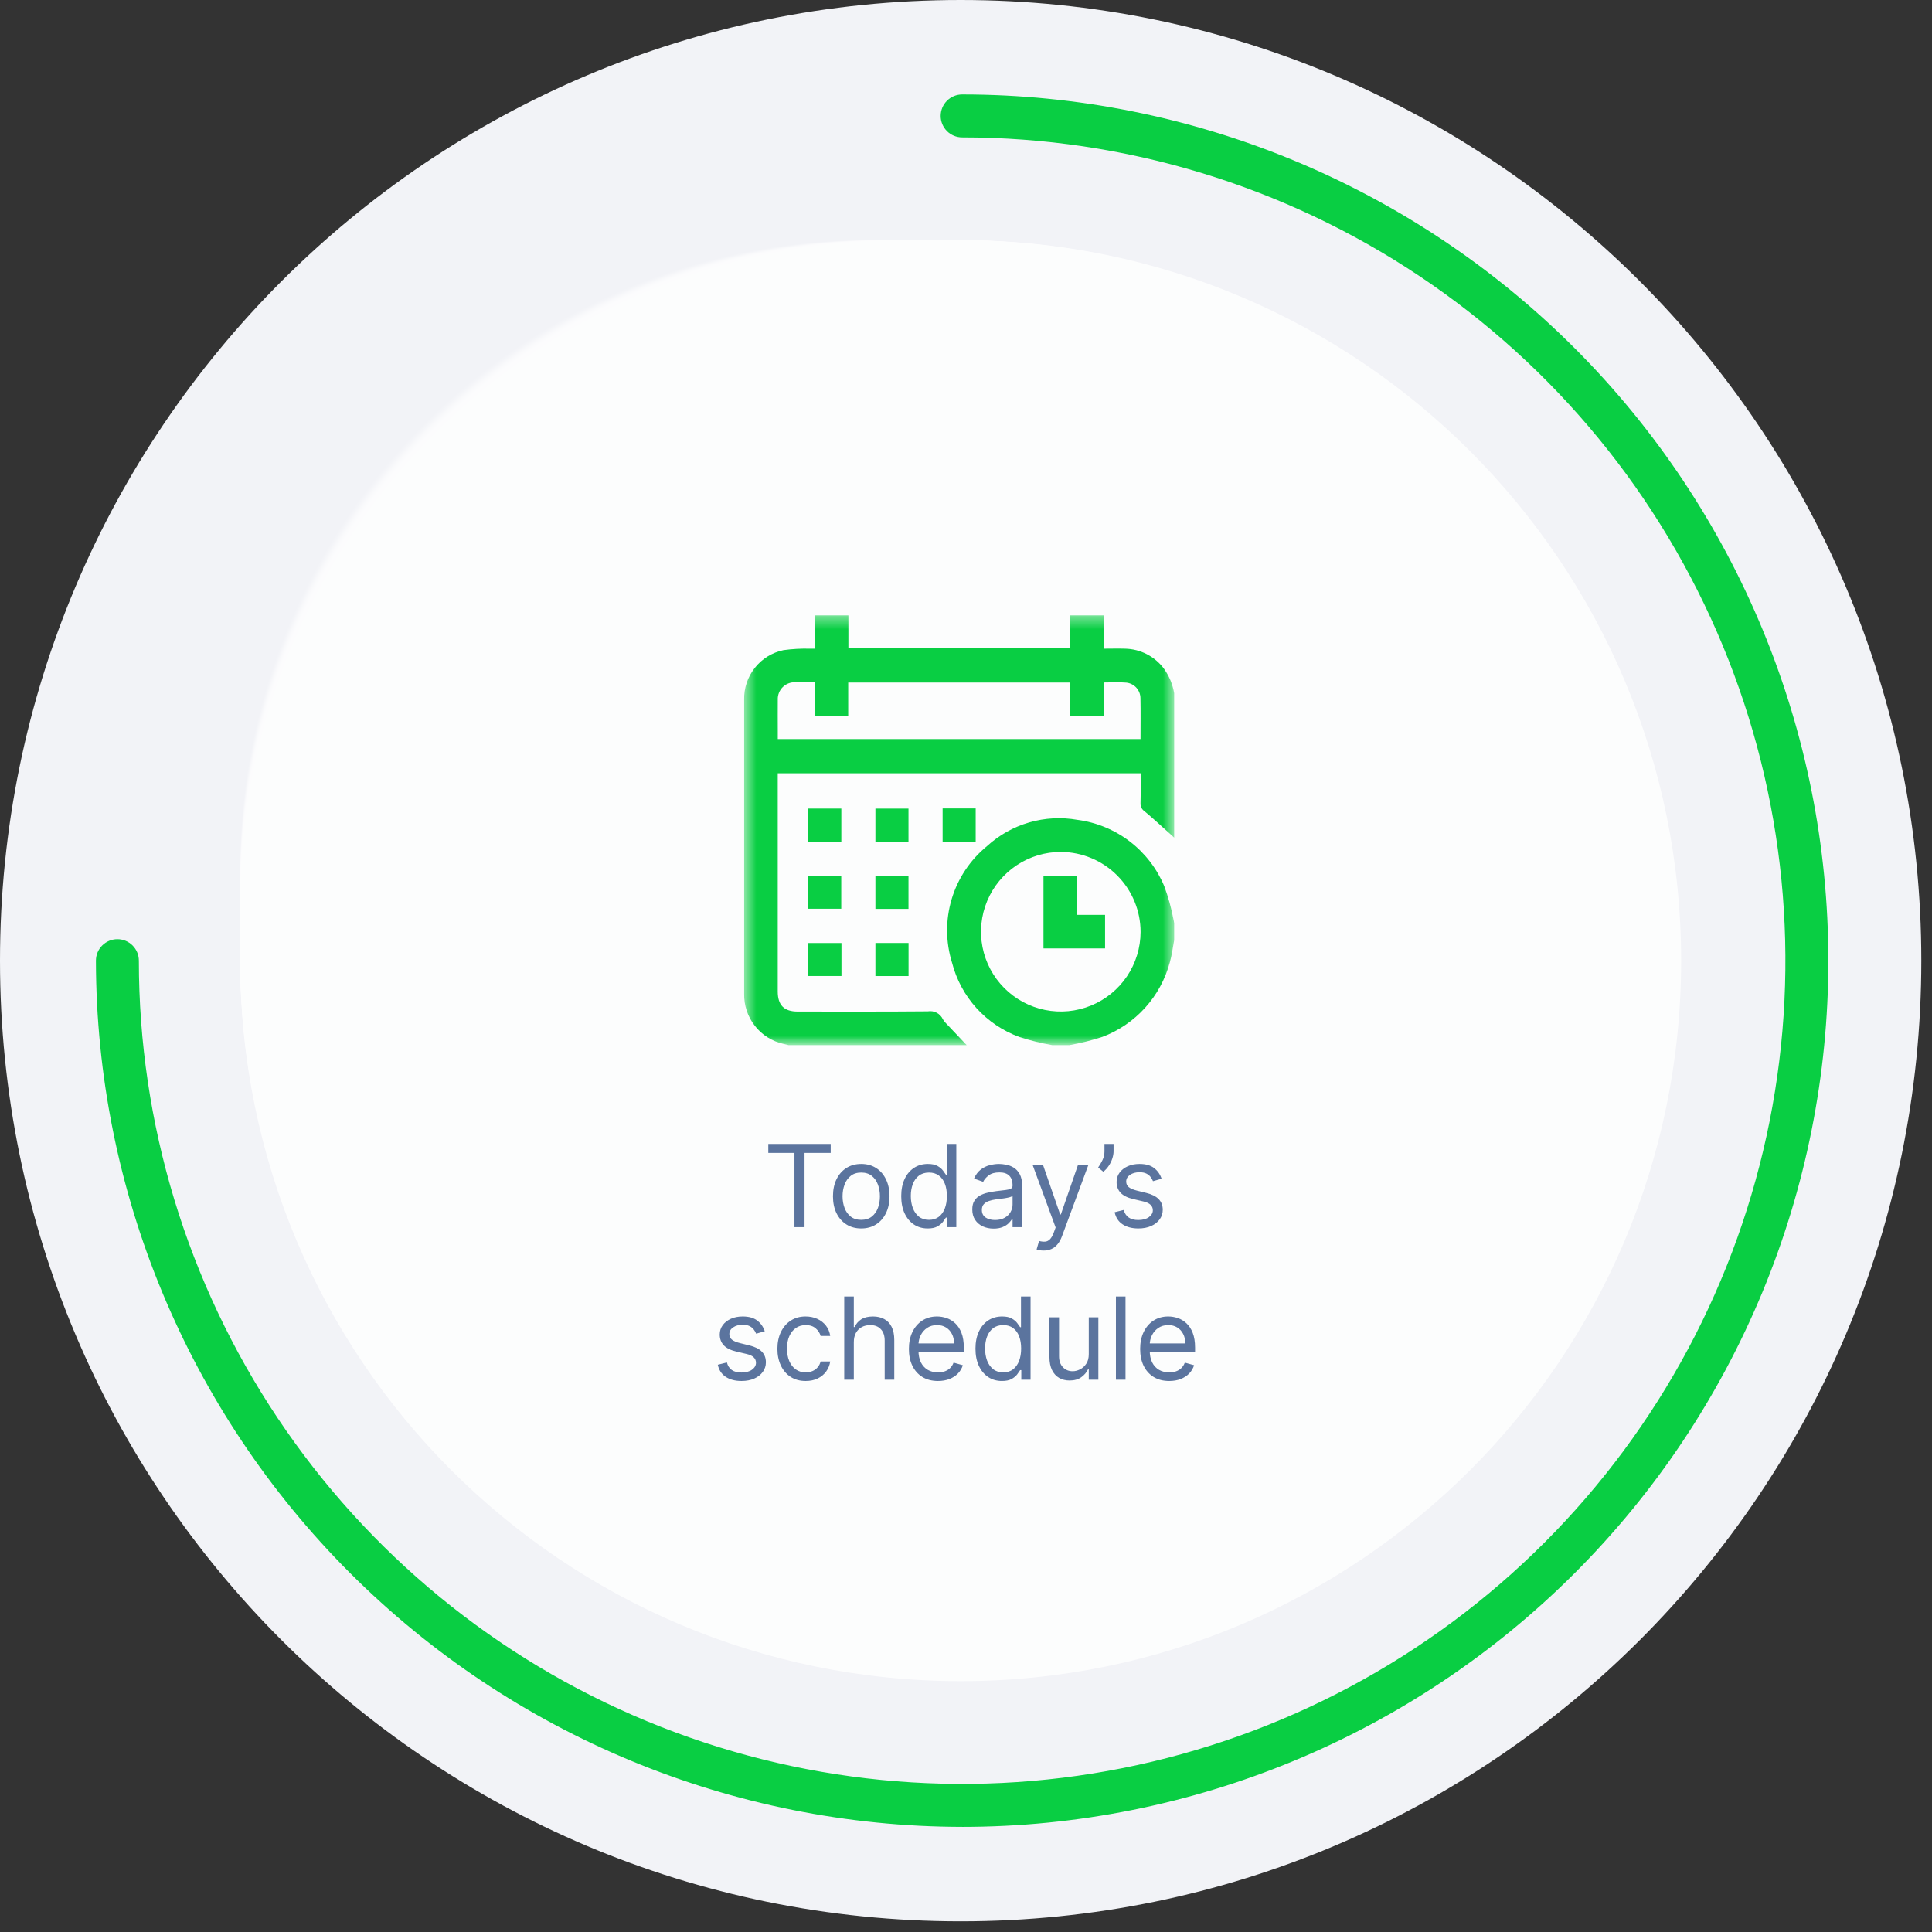 <svg width="152" height="152" viewBox="0 0 152 152" fill="none" xmlns="http://www.w3.org/2000/svg">
<rect x="0" y="0" width="152" height="152" fill="#333333" stroke="none"/>
<path d="M151.159 75.579C151.159 33.838 117.321 0 75.579 0C33.838 0 0 33.838 0 75.579C0 117.321 33.838 151.159 75.579 151.159C117.321 151.159 151.159 117.321 151.159 75.579Z" fill="#F2F3F7"/>
<g opacity="0.8">
<path d="M132.264 75.579C132.264 44.273 106.886 18.895 75.579 18.895C44.273 18.895 18.895 44.273 18.895 75.579C18.895 106.886 44.273 132.264 75.579 132.264C106.886 132.264 132.264 106.886 132.264 75.579Z" fill="white"/>
<g opacity="0.98">
<path d="M131.968 75.431C131.968 44.207 106.656 18.895 75.431 18.895C44.207 18.895 18.895 44.207 18.895 75.431C18.895 106.656 44.207 131.968 75.431 131.968C106.656 131.968 131.968 106.656 131.968 75.431Z" fill="white"/>
</g>
<g opacity="0.961">
<path d="M75.284 18.895H75.283C44.141 18.895 18.895 44.141 18.895 75.283V75.284C18.895 106.426 44.141 131.672 75.283 131.672H75.284C106.426 131.672 131.672 106.426 131.672 75.284V75.283C131.672 44.141 106.426 18.895 75.284 18.895Z" fill="white"/>
</g>
<g opacity="0.941">
<path d="M131.375 75.135C131.375 44.075 106.196 18.895 75.135 18.895C44.075 18.895 18.895 44.075 18.895 75.135C18.895 106.196 44.075 131.375 75.135 131.375C106.196 131.375 131.375 106.196 131.375 75.135Z" fill="white"/>
</g>
<g opacity="0.922">
<path d="M131.079 74.987C131.079 44.008 105.966 18.895 74.987 18.895C44.008 18.895 18.895 44.008 18.895 74.987C18.895 105.966 44.008 131.079 74.987 131.079C105.966 131.079 131.079 105.966 131.079 74.987Z" fill="white"/>
</g>
<g opacity="0.902">
<path d="M130.782 74.838C130.782 43.942 105.735 18.895 74.838 18.895C43.942 18.895 18.895 43.942 18.895 74.838C18.895 105.735 43.942 130.782 74.838 130.782C105.735 130.782 130.782 105.735 130.782 74.838Z" fill="white"/>
</g>
<g opacity="0.882">
<path d="M130.486 74.691C130.486 43.876 105.506 18.895 74.691 18.895C43.876 18.895 18.895 43.876 18.895 74.691C18.895 105.506 43.876 130.486 74.691 130.486C105.506 130.486 130.486 105.506 130.486 74.691Z" fill="white"/>
</g>
<g opacity="0.863">
<path d="M74.543 18.895H74.542C43.809 18.895 18.895 43.809 18.895 74.542V74.543C18.895 105.276 43.809 130.19 74.542 130.19H74.543C105.276 130.19 130.19 105.276 130.19 74.543V74.542C130.19 43.809 105.276 18.895 74.543 18.895Z" fill="white"/>
</g>
<g opacity="0.843">
<path d="M129.893 74.394C129.893 43.743 105.045 18.895 74.394 18.895C43.743 18.895 18.895 43.743 18.895 74.394C18.895 105.045 43.743 129.893 74.394 129.893C105.045 129.893 129.893 105.045 129.893 74.394Z" fill="white"/>
</g>
<g opacity="0.824">
<path d="M129.597 74.246C129.597 43.676 104.816 18.895 74.246 18.895C43.676 18.895 18.895 43.676 18.895 74.246C18.895 104.816 43.676 129.597 74.246 129.597C104.816 129.597 129.597 104.816 129.597 74.246Z" fill="white"/>
</g>
<g opacity="0.804">
<path d="M129.301 74.098C129.301 43.61 104.586 18.895 74.098 18.895C43.61 18.895 18.895 43.61 18.895 74.098C18.895 104.586 43.61 129.301 74.098 129.301C104.586 129.301 129.301 104.586 129.301 74.098Z" fill="white"/>
</g>
<g opacity="0.784">
<path d="M129.004 73.95C129.004 43.544 104.355 18.895 73.95 18.895C43.544 18.895 18.895 43.544 18.895 73.95C18.895 104.355 43.544 129.004 73.95 129.004C104.355 129.004 129.004 104.355 129.004 73.95Z" fill="white"/>
</g>
<g opacity="0.765">
<path d="M73.801 18.895C88.363 18.895 102.329 24.68 112.625 34.977C122.922 45.273 128.707 59.239 128.707 73.801C128.707 88.363 122.922 102.329 112.625 112.625C102.329 122.922 88.363 128.707 73.801 128.707C59.239 128.707 45.273 122.922 34.977 112.625C24.68 102.329 18.895 88.363 18.895 73.801C18.895 59.239 24.68 45.273 34.977 34.977C45.273 24.68 59.239 18.895 73.801 18.895Z" fill="white"/>
</g>
<g opacity="0.745">
<path d="M128.411 73.653C128.411 43.411 103.895 18.895 73.653 18.895C43.411 18.895 18.895 43.411 18.895 73.653C18.895 103.895 43.411 128.411 73.653 128.411C103.895 128.411 128.411 103.895 128.411 73.653Z" fill="white"/>
</g>
<g opacity="0.725">
<path d="M128.115 73.505C128.115 43.345 103.665 18.895 73.505 18.895C43.345 18.895 18.895 43.345 18.895 73.505C18.895 103.665 43.345 128.115 73.505 128.115C103.665 128.115 128.115 103.665 128.115 73.505Z" fill="white"/>
</g>
<g opacity="0.706">
<path d="M127.819 73.357C127.819 43.279 103.436 18.895 73.357 18.895C43.279 18.895 18.895 43.279 18.895 73.357C18.895 103.436 43.279 127.819 73.357 127.819C103.436 127.819 127.819 103.436 127.819 73.357Z" fill="white"/>
</g>
<g opacity="0.686">
<path d="M127.522 73.209C127.522 43.212 103.205 18.895 73.209 18.895C43.212 18.895 18.895 43.212 18.895 73.209C18.895 103.205 43.212 127.522 73.209 127.522C103.205 127.522 127.522 103.205 127.522 73.209Z" fill="white"/>
</g>
<g opacity="0.667">
<path d="M73.061 18.895H73.06C43.145 18.895 18.895 43.145 18.895 73.06V73.061C18.895 102.976 43.145 127.226 73.06 127.226H73.061C102.976 127.226 127.226 102.976 127.226 73.061V73.06C127.226 43.145 102.976 18.895 73.061 18.895Z" fill="white"/>
</g>
<g opacity="0.647">
<path d="M126.929 72.912C126.929 43.079 102.745 18.895 72.912 18.895C43.079 18.895 18.895 43.079 18.895 72.912C18.895 102.745 43.079 126.929 72.912 126.929C102.745 126.929 126.929 102.745 126.929 72.912Z" fill="white"/>
</g>
<g opacity="0.627">
<path d="M126.633 72.764C126.633 43.013 102.515 18.895 72.764 18.895C43.013 18.895 18.895 43.013 18.895 72.764C18.895 102.515 43.013 126.633 72.764 126.633C102.515 126.633 126.633 102.515 126.633 72.764Z" fill="white"/>
</g>
<g opacity="0.608">
<path d="M126.337 72.616C126.337 42.947 102.285 18.895 72.616 18.895C42.947 18.895 18.895 42.947 18.895 72.616C18.895 102.285 42.947 126.337 72.616 126.337C102.285 126.337 126.337 102.285 126.337 72.616Z" fill="white"/>
</g>
<g opacity="0.588">
<path d="M126.04 72.468C126.04 42.88 102.055 18.895 72.468 18.895C42.88 18.895 18.895 42.88 18.895 72.468C18.895 102.055 42.88 126.04 72.468 126.04C102.055 126.04 126.04 102.055 126.04 72.468Z" fill="white"/>
</g>
<g opacity="0.569">
<path d="M72.32 18.895H72.319C42.814 18.895 18.895 42.814 18.895 72.319V72.32C18.895 101.825 42.814 125.744 72.319 125.744H72.32C101.825 125.744 125.744 101.825 125.744 72.32V72.319C125.744 42.814 101.825 18.895 72.32 18.895Z" fill="white"/>
</g>
<g opacity="0.549">
<path d="M125.447 72.171C125.447 42.748 101.595 18.895 72.171 18.895C42.748 18.895 18.895 42.748 18.895 72.171C18.895 101.595 42.748 125.447 72.171 125.447C101.595 125.447 125.447 101.595 125.447 72.171Z" fill="white"/>
</g>
<g opacity="0.529">
<path d="M125.151 72.023C125.151 42.681 101.365 18.895 72.023 18.895C42.681 18.895 18.895 42.681 18.895 72.023C18.895 101.365 42.681 125.151 72.023 125.151C101.365 125.151 125.151 101.365 125.151 72.023Z" fill="white"/>
</g>
<g opacity="0.51">
<path d="M124.855 71.875C124.855 42.615 101.135 18.895 71.875 18.895C42.615 18.895 18.895 42.615 18.895 71.875C18.895 101.135 42.615 124.855 71.875 124.855C101.135 124.855 124.855 101.135 124.855 71.875Z" fill="white"/>
</g>
<g opacity="0.49">
<path d="M124.558 71.727C124.558 42.548 100.905 18.895 71.727 18.895C42.548 18.895 18.895 42.548 18.895 71.727C18.895 100.905 42.548 124.558 71.727 124.558C100.905 124.558 124.558 100.905 124.558 71.727Z" fill="white"/>
</g>
<g opacity="0.471">
<path d="M71.579 18.895H71.578C42.482 18.895 18.895 42.482 18.895 71.578V71.579C18.895 100.675 42.482 124.262 71.578 124.262H71.579C100.675 124.262 124.262 100.675 124.262 71.579V71.578C124.262 42.482 100.675 18.895 71.579 18.895Z" fill="white"/>
</g>
<g opacity="0.451">
<path d="M123.965 71.43C123.965 42.416 100.444 18.895 71.43 18.895C42.416 18.895 18.895 42.416 18.895 71.43C18.895 100.444 42.416 123.965 71.43 123.965C100.444 123.965 123.965 100.444 123.965 71.43Z" fill="white"/>
</g>
<g opacity="0.431">
<path d="M123.669 71.282C123.669 42.349 100.215 18.895 71.282 18.895C42.349 18.895 18.895 42.349 18.895 71.282C18.895 100.215 42.349 123.669 71.282 123.669C100.215 123.669 123.669 100.215 123.669 71.282Z" fill="white"/>
</g>
<g opacity="0.412">
<path d="M123.373 71.134C123.373 42.283 99.985 18.895 71.134 18.895C42.283 18.895 18.895 42.283 18.895 71.134C18.895 99.985 42.283 123.373 71.134 123.373C99.985 123.373 123.373 99.985 123.373 71.134Z" fill="white"/>
</g>
<g opacity="0.392">
<path d="M123.076 70.986C123.076 42.217 99.754 18.895 70.986 18.895C42.217 18.895 18.895 42.217 18.895 70.986C18.895 99.754 42.217 123.076 70.986 123.076C99.754 123.076 123.076 99.754 123.076 70.986Z" fill="white"/>
</g>
<g opacity="0.373">
<path d="M70.838 18.895H70.837C42.15 18.895 18.895 42.15 18.895 70.837V70.838C18.895 99.525 42.15 122.78 70.837 122.78H70.838C99.525 122.78 122.78 99.525 122.78 70.838V70.837C122.78 42.15 99.525 18.895 70.838 18.895Z" fill="white"/>
</g>
<g opacity="0.353">
<path d="M70.69 18.895H70.689C42.084 18.895 18.895 42.084 18.895 70.689V70.69C18.895 99.295 42.084 122.484 70.689 122.484H70.69C99.295 122.484 122.484 99.295 122.484 70.69V70.689C122.484 42.084 99.295 18.895 70.69 18.895Z" fill="white"/>
</g>
<g opacity="0.333">
<path d="M122.187 70.541C122.187 42.018 99.064 18.895 70.541 18.895C42.018 18.895 18.895 42.018 18.895 70.541C18.895 99.064 42.018 122.187 70.541 122.187C99.064 122.187 122.187 99.064 122.187 70.541Z" fill="white"/>
</g>
<g opacity="0.314">
<path d="M121.891 70.393C121.891 41.952 98.835 18.895 70.393 18.895C41.952 18.895 18.895 41.952 18.895 70.393C18.895 98.835 41.952 121.891 70.393 121.891C98.835 121.891 121.891 98.835 121.891 70.393Z" fill="white"/>
</g>
<g opacity="0.294">
<path d="M121.594 70.245C121.594 41.885 98.604 18.895 70.245 18.895C41.885 18.895 18.895 41.885 18.895 70.245C18.895 98.604 41.885 121.594 70.245 121.594C98.604 121.594 121.594 98.604 121.594 70.245Z" fill="white"/>
</g>
<g opacity="0.275">
<path d="M121.298 70.097C121.298 41.819 98.374 18.895 70.097 18.895C41.819 18.895 18.895 41.819 18.895 70.097C18.895 98.374 41.819 121.298 70.097 121.298C98.374 121.298 121.298 98.374 121.298 70.097Z" fill="white"/>
</g>
<g opacity="0.255">
<path d="M69.949 18.895H69.948C41.752 18.895 18.895 41.752 18.895 69.948V69.949C18.895 98.145 41.752 121.002 69.948 121.002H69.949C98.145 121.002 121.002 98.145 121.002 69.949V69.948C121.002 41.752 98.145 18.895 69.949 18.895Z" fill="white"/>
</g>
<g opacity="0.235">
<path d="M120.705 69.8C120.705 41.686 97.914 18.895 69.8 18.895C41.686 18.895 18.895 41.686 18.895 69.8C18.895 97.914 41.686 120.705 69.8 120.705C97.914 120.705 120.705 97.914 120.705 69.8Z" fill="white"/>
</g>
<g opacity="0.216">
<path d="M120.409 69.652C120.409 41.62 97.684 18.895 69.652 18.895C41.62 18.895 18.895 41.62 18.895 69.652C18.895 97.684 41.62 120.409 69.652 120.409C97.684 120.409 120.409 97.684 120.409 69.652Z" fill="white"/>
</g>
<g opacity="0.196">
<path d="M120.112 69.504C120.112 41.553 97.454 18.895 69.504 18.895C41.553 18.895 18.895 41.553 18.895 69.504C18.895 97.454 41.553 120.112 69.504 120.112C97.454 120.112 120.112 97.454 120.112 69.504Z" fill="white"/>
</g>
<g opacity="0.176">
<path d="M119.816 69.356C119.816 41.487 97.224 18.895 69.356 18.895C41.487 18.895 18.895 41.487 18.895 69.356C18.895 97.224 41.487 119.816 69.356 119.816C97.224 119.816 119.816 97.224 119.816 69.356Z" fill="white"/>
</g>
<g opacity="0.157">
<path d="M69.208 18.895H69.207C41.42 18.895 18.895 41.42 18.895 69.207V69.208C18.895 96.995 41.42 119.52 69.207 119.52H69.208C96.995 119.52 119.52 96.995 119.52 69.208V69.207C119.52 41.42 96.995 18.895 69.208 18.895Z" fill="white"/>
</g>
<g opacity="0.137">
<path d="M119.223 69.059C119.223 41.354 96.764 18.895 69.059 18.895C41.354 18.895 18.895 41.354 18.895 69.059C18.895 96.764 41.354 119.223 69.059 119.223C96.764 119.223 119.223 96.764 119.223 69.059Z" fill="white"/>
</g>
<g opacity="0.118">
<path d="M118.927 68.911C118.927 41.288 96.534 18.895 68.911 18.895C41.288 18.895 18.895 41.288 18.895 68.911C18.895 96.534 41.288 118.927 68.911 118.927C96.534 118.927 118.927 96.534 118.927 68.911Z" fill="white"/>
</g>
<g opacity="0.098">
<path d="M118.63 68.763C118.63 41.221 96.304 18.895 68.763 18.895C41.221 18.895 18.895 41.221 18.895 68.763C18.895 96.304 41.221 118.63 68.763 118.63C96.304 118.63 118.63 96.304 118.63 68.763Z" fill="white"/>
</g>
<g opacity="0.078">
<path d="M118.334 68.615C118.334 41.155 96.074 18.895 68.615 18.895C41.155 18.895 18.895 41.155 18.895 68.615C18.895 96.074 41.155 118.334 68.615 118.334C96.074 118.334 118.334 96.074 118.334 68.615Z" fill="white"/>
</g>
<g opacity="0.059">
<path d="M68.467 18.895H68.466C41.089 18.895 18.895 41.089 18.895 68.466V68.467C18.895 95.844 41.089 118.038 68.466 118.038H68.467C95.844 118.038 118.038 95.844 118.038 68.467V68.466C118.038 41.089 95.844 18.895 68.467 18.895Z" fill="white"/>
</g>
<g opacity="0.039">
<path d="M117.741 68.318C117.741 41.023 95.614 18.895 68.318 18.895C41.023 18.895 18.895 41.023 18.895 68.318C18.895 95.614 41.023 117.741 68.318 117.741C95.614 117.741 117.741 95.614 117.741 68.318Z" fill="white"/>
</g>
<g opacity="0.02">
<path d="M117.445 68.17C117.445 40.956 95.384 18.895 68.17 18.895C40.956 18.895 18.895 40.956 18.895 68.17C18.895 95.384 40.956 117.445 68.17 117.445C95.384 117.445 117.445 95.384 117.445 68.17Z" fill="white"/>
</g>
</g>
<path d="M75.697 143.729C57.629 143.709 40.306 136.522 27.53 123.746C14.754 110.97 7.567 93.647 7.547 75.579C7.547 75.131 7.725 74.701 8.042 74.385C8.359 74.068 8.788 73.89 9.236 73.89C9.684 73.89 10.114 74.068 10.43 74.385C10.747 74.701 10.925 75.131 10.925 75.579C10.925 88.389 14.724 100.912 21.841 111.564C28.958 122.215 39.074 130.517 50.909 135.42C62.745 140.322 75.768 141.605 88.332 139.105C100.897 136.606 112.438 130.437 121.496 121.379C130.555 112.321 136.723 100.779 139.223 88.215C141.722 75.651 140.439 62.627 135.537 50.792C130.634 38.957 122.333 28.841 111.681 21.724C101.029 14.607 88.507 10.808 75.696 10.808C75.248 10.808 74.819 10.63 74.502 10.313C74.185 9.996 74.007 9.567 74.007 9.119C74.007 8.671 74.185 8.241 74.502 7.925C74.819 7.608 75.248 7.43 75.696 7.43C93.771 7.43 111.105 14.61 123.885 27.391C136.666 40.171 143.846 57.505 143.846 75.58C143.846 93.654 136.666 110.989 123.885 123.769C111.105 136.55 93.771 143.73 75.696 143.73L75.697 143.729Z" fill="#09CE43"/>
<path d="M60.446 90.705V90.001H65.355V90.705H63.297V96.547H62.504V90.705H60.446ZM67.758 96.649C67.315 96.649 66.926 96.544 66.592 96.333C66.259 96.122 65.999 95.827 65.812 95.448C65.626 95.068 65.534 94.625 65.534 94.118C65.534 93.607 65.626 93.16 65.812 92.779C65.999 92.397 66.259 92.101 66.592 91.89C66.926 91.68 67.315 91.574 67.758 91.574C68.201 91.574 68.589 91.68 68.921 91.89C69.256 92.101 69.516 92.397 69.701 92.779C69.889 93.16 69.983 93.607 69.983 94.118C69.983 94.625 69.889 95.068 69.701 95.448C69.516 95.827 69.256 96.122 68.921 96.333C68.589 96.544 68.201 96.649 67.758 96.649ZM67.758 95.972C68.095 95.972 68.372 95.885 68.589 95.713C68.806 95.54 68.967 95.313 69.072 95.032C69.176 94.751 69.228 94.446 69.228 94.118C69.228 93.79 69.176 93.484 69.072 93.201C68.967 92.917 68.806 92.688 68.589 92.514C68.372 92.339 68.095 92.251 67.758 92.251C67.421 92.251 67.144 92.339 66.927 92.514C66.71 92.688 66.549 92.917 66.445 93.201C66.34 93.484 66.288 93.79 66.288 94.118C66.288 94.446 66.34 94.751 66.445 95.032C66.549 95.313 66.71 95.54 66.927 95.713C67.144 95.885 67.421 95.972 67.758 95.972ZM72.988 96.649C72.579 96.649 72.217 96.546 71.904 96.339C71.591 96.13 71.346 95.836 71.169 95.457C70.992 95.076 70.904 94.625 70.904 94.105C70.904 93.59 70.992 93.142 71.169 92.763C71.346 92.384 71.592 92.091 71.907 91.884C72.223 91.677 72.587 91.574 73 91.574C73.32 91.574 73.573 91.627 73.758 91.734C73.945 91.838 74.088 91.957 74.186 92.092C74.286 92.224 74.364 92.332 74.419 92.418H74.483V90.001H75.238V96.547H74.509V95.793H74.419C74.364 95.882 74.285 95.995 74.183 96.132C74.081 96.266 73.935 96.386 73.745 96.493C73.555 96.597 73.303 96.649 72.988 96.649ZM73.09 95.972C73.392 95.972 73.648 95.893 73.857 95.735C74.066 95.575 74.225 95.355 74.333 95.074C74.442 94.79 74.496 94.463 74.496 94.093C74.496 93.726 74.443 93.405 74.336 93.13C74.23 92.853 74.072 92.638 73.863 92.485C73.654 92.329 73.397 92.251 73.09 92.251C72.77 92.251 72.504 92.334 72.291 92.498C72.08 92.66 71.921 92.88 71.815 93.159C71.71 93.436 71.658 93.747 71.658 94.093C71.658 94.442 71.711 94.759 71.818 95.045C71.927 95.328 72.086 95.554 72.297 95.722C72.51 95.889 72.775 95.972 73.09 95.972ZM78.168 96.662C77.857 96.662 77.575 96.603 77.321 96.486C77.068 96.367 76.867 96.195 76.717 95.972C76.568 95.746 76.494 95.473 76.494 95.153C76.494 94.872 76.549 94.644 76.66 94.47C76.771 94.293 76.919 94.154 77.104 94.054C77.29 93.954 77.494 93.879 77.718 93.83C77.944 93.779 78.171 93.739 78.398 93.709C78.697 93.671 78.939 93.642 79.124 93.623C79.311 93.601 79.448 93.566 79.533 93.517C79.621 93.468 79.664 93.383 79.664 93.261V93.236C79.664 92.921 79.578 92.675 79.405 92.501C79.235 92.326 78.976 92.239 78.629 92.239C78.269 92.239 77.986 92.318 77.782 92.475C77.577 92.633 77.433 92.801 77.35 92.98L76.634 92.725C76.762 92.426 76.933 92.194 77.146 92.028C77.361 91.859 77.595 91.742 77.849 91.676C78.105 91.608 78.356 91.574 78.603 91.574C78.761 91.574 78.942 91.593 79.146 91.632C79.353 91.668 79.552 91.743 79.744 91.858C79.938 91.974 80.099 92.147 80.227 92.379C80.355 92.612 80.418 92.923 80.418 93.313V96.547H79.664V95.882H79.626C79.575 95.989 79.489 96.103 79.37 96.224C79.251 96.346 79.092 96.449 78.894 96.534C78.696 96.619 78.454 96.662 78.168 96.662ZM78.283 95.984C78.582 95.984 78.833 95.926 79.038 95.809C79.244 95.692 79.4 95.54 79.504 95.355C79.611 95.169 79.664 94.975 79.664 94.77V94.08C79.632 94.118 79.562 94.153 79.453 94.185C79.347 94.215 79.223 94.242 79.082 94.265C78.944 94.286 78.809 94.305 78.677 94.323C78.547 94.338 78.441 94.35 78.36 94.361C78.164 94.386 77.981 94.428 77.81 94.486C77.642 94.541 77.506 94.625 77.401 94.738C77.299 94.849 77.248 95 77.248 95.192C77.248 95.454 77.345 95.652 77.539 95.786C77.735 95.918 77.983 95.984 78.283 95.984ZM82.105 98.388C81.977 98.388 81.863 98.377 81.763 98.356C81.663 98.337 81.594 98.318 81.555 98.298L81.747 97.634C81.93 97.68 82.092 97.698 82.233 97.685C82.374 97.672 82.498 97.609 82.607 97.496C82.718 97.385 82.819 97.205 82.91 96.956L83.051 96.573L81.236 91.638H82.054L83.409 95.55H83.46L84.815 91.638H85.633L83.55 97.263C83.456 97.516 83.34 97.726 83.201 97.892C83.063 98.061 82.902 98.186 82.719 98.266C82.538 98.347 82.333 98.388 82.105 98.388ZM87.61 90.001V90.577C87.61 90.751 87.578 90.938 87.514 91.136C87.453 91.332 87.361 91.523 87.24 91.708C87.12 91.891 86.975 92.051 86.805 92.188L86.396 91.855C86.53 91.663 86.646 91.464 86.744 91.258C86.844 91.049 86.894 90.826 86.894 90.59V90.001H87.61ZM91.389 92.737L90.712 92.929C90.669 92.816 90.606 92.706 90.523 92.6C90.442 92.491 90.332 92.402 90.191 92.331C90.05 92.261 89.87 92.226 89.651 92.226C89.35 92.226 89.1 92.295 88.9 92.434C88.702 92.57 88.603 92.744 88.603 92.955C88.603 93.142 88.671 93.29 88.807 93.399C88.944 93.508 89.157 93.598 89.446 93.671L90.175 93.85C90.614 93.956 90.941 94.119 91.156 94.338C91.371 94.556 91.479 94.836 91.479 95.179C91.479 95.46 91.398 95.712 91.236 95.933C91.076 96.155 90.853 96.33 90.565 96.457C90.277 96.585 89.943 96.649 89.561 96.649C89.061 96.649 88.646 96.541 88.318 96.323C87.99 96.106 87.782 95.788 87.695 95.371L88.411 95.192C88.479 95.456 88.608 95.654 88.798 95.786C88.989 95.918 89.24 95.984 89.549 95.984C89.9 95.984 90.179 95.91 90.386 95.761C90.595 95.609 90.699 95.428 90.699 95.218C90.699 95.047 90.639 94.904 90.52 94.789C90.401 94.672 90.218 94.585 89.971 94.527L89.152 94.335C88.703 94.229 88.373 94.064 88.162 93.84C87.953 93.614 87.848 93.332 87.848 92.993C87.848 92.716 87.926 92.471 88.082 92.258C88.239 92.045 88.454 91.878 88.724 91.756C88.997 91.635 89.306 91.574 89.651 91.574C90.137 91.574 90.518 91.68 90.795 91.894C91.074 92.107 91.272 92.388 91.389 92.737Z" fill="#5B749E"/>
<path d="M60.168 104.737L59.49 104.929C59.447 104.816 59.385 104.706 59.301 104.6C59.221 104.491 59.11 104.402 58.969 104.331C58.828 104.261 58.648 104.226 58.429 104.226C58.129 104.226 57.878 104.295 57.678 104.434C57.48 104.57 57.381 104.744 57.381 104.955C57.381 105.142 57.449 105.29 57.585 105.399C57.722 105.508 57.935 105.598 58.224 105.671L58.953 105.85C59.392 105.956 59.719 106.119 59.934 106.339C60.15 106.556 60.257 106.836 60.257 107.179C60.257 107.46 60.176 107.712 60.014 107.933C59.854 108.155 59.631 108.33 59.343 108.458C59.055 108.585 58.721 108.649 58.34 108.649C57.839 108.649 57.424 108.541 57.096 108.323C56.768 108.106 56.56 107.788 56.473 107.371L57.189 107.192C57.257 107.456 57.386 107.654 57.576 107.786C57.767 107.918 58.018 107.984 58.327 107.984C58.678 107.984 58.957 107.91 59.164 107.761C59.373 107.609 59.477 107.428 59.477 107.217C59.477 107.047 59.418 106.904 59.298 106.789C59.179 106.672 58.996 106.585 58.749 106.527L57.93 106.335C57.481 106.229 57.151 106.064 56.94 105.84C56.731 105.614 56.626 105.332 56.626 104.993C56.626 104.716 56.704 104.471 56.86 104.258C57.017 104.045 57.231 103.878 57.502 103.756C57.775 103.635 58.084 103.574 58.429 103.574C58.915 103.574 59.296 103.681 59.573 103.894C59.852 104.107 60.05 104.388 60.168 104.737ZM63.387 108.649C62.927 108.649 62.53 108.541 62.198 108.323C61.865 108.106 61.61 107.807 61.431 107.425C61.252 107.044 61.162 106.608 61.162 106.118C61.162 105.619 61.254 105.179 61.437 104.798C61.623 104.415 61.88 104.115 62.211 103.9C62.543 103.683 62.931 103.574 63.374 103.574C63.719 103.574 64.03 103.638 64.307 103.766C64.584 103.894 64.811 104.073 64.988 104.303C65.165 104.533 65.275 104.801 65.317 105.108H64.563C64.505 104.884 64.378 104.686 64.179 104.514C63.983 104.339 63.719 104.252 63.387 104.252C63.093 104.252 62.835 104.328 62.613 104.482C62.394 104.633 62.222 104.847 62.099 105.124C61.977 105.399 61.917 105.722 61.917 106.092C61.917 106.472 61.976 106.802 62.096 107.083C62.217 107.364 62.388 107.583 62.607 107.738C62.829 107.894 63.089 107.972 63.387 107.972C63.583 107.972 63.761 107.938 63.92 107.869C64.08 107.801 64.216 107.703 64.326 107.575C64.437 107.448 64.516 107.294 64.563 107.115H65.317C65.275 107.405 65.169 107.666 65.001 107.898C64.835 108.128 64.614 108.312 64.339 108.448C64.067 108.582 63.749 108.649 63.387 108.649ZM67.174 105.594V108.547H66.42V102.002H67.174V104.405H67.238C67.353 104.151 67.526 103.95 67.756 103.801C67.988 103.65 68.297 103.574 68.683 103.574C69.017 103.574 69.31 103.641 69.561 103.775C69.813 103.907 70.008 104.111 70.146 104.386C70.287 104.659 70.357 105.006 70.357 105.428V108.547H69.603V105.479C69.603 105.089 69.502 104.787 69.299 104.574C69.099 104.359 68.821 104.252 68.465 104.252C68.218 104.252 67.996 104.304 67.8 104.408C67.607 104.513 67.453 104.665 67.34 104.865C67.23 105.065 67.174 105.308 67.174 105.594ZM73.796 108.649C73.322 108.649 72.914 108.545 72.571 108.336C72.231 108.125 71.967 107.831 71.782 107.454C71.599 107.075 71.507 106.634 71.507 106.131C71.507 105.628 71.599 105.185 71.782 104.801C71.967 104.416 72.225 104.115 72.555 103.9C72.888 103.683 73.276 103.574 73.719 103.574C73.974 103.574 74.227 103.617 74.476 103.702C74.725 103.787 74.952 103.926 75.157 104.117C75.362 104.307 75.525 104.558 75.646 104.872C75.767 105.185 75.828 105.57 75.828 106.029V106.348H72.044V105.696H75.061C75.061 105.419 75.006 105.172 74.895 104.955C74.786 104.737 74.631 104.566 74.428 104.44C74.228 104.314 73.992 104.252 73.719 104.252C73.418 104.252 73.158 104.326 72.939 104.475C72.722 104.622 72.554 104.814 72.437 105.051C72.32 105.287 72.261 105.541 72.261 105.811V106.246C72.261 106.617 72.325 106.931 72.453 107.189C72.583 107.444 72.763 107.639 72.993 107.774C73.223 107.906 73.491 107.972 73.796 107.972C73.994 107.972 74.173 107.944 74.332 107.889C74.494 107.831 74.634 107.746 74.751 107.633C74.868 107.518 74.959 107.375 75.023 107.205L75.751 107.409C75.675 107.656 75.546 107.874 75.365 108.061C75.184 108.247 74.96 108.391 74.694 108.496C74.427 108.598 74.128 108.649 73.796 108.649ZM78.829 108.649C78.42 108.649 78.059 108.546 77.746 108.339C77.433 108.13 77.188 107.836 77.011 107.457C76.834 107.076 76.745 106.625 76.745 106.105C76.745 105.59 76.834 105.142 77.011 104.763C77.188 104.384 77.434 104.091 77.749 103.884C78.064 103.677 78.429 103.574 78.842 103.574C79.162 103.574 79.414 103.627 79.599 103.734C79.787 103.838 79.93 103.958 80.028 104.092C80.128 104.224 80.206 104.333 80.261 104.418H80.325V102.002H81.079V108.547H80.35V107.793H80.261C80.206 107.882 80.127 107.995 80.025 108.132C79.922 108.266 79.776 108.386 79.587 108.493C79.397 108.597 79.144 108.649 78.829 108.649ZM78.931 107.972C79.234 107.972 79.49 107.893 79.698 107.735C79.907 107.575 80.066 107.355 80.175 107.074C80.283 106.79 80.338 106.463 80.338 106.092C80.338 105.726 80.284 105.405 80.178 105.13C80.071 104.853 79.914 104.638 79.705 104.485C79.496 104.329 79.238 104.252 78.931 104.252C78.612 104.252 78.346 104.334 78.132 104.498C77.921 104.66 77.763 104.88 77.656 105.159C77.552 105.436 77.5 105.747 77.5 106.092C77.5 106.442 77.553 106.759 77.659 107.045C77.768 107.328 77.928 107.554 78.139 107.722C78.352 107.889 78.616 107.972 78.931 107.972ZM85.659 106.54V103.638H86.413V108.547H85.659V107.716H85.608C85.493 107.965 85.314 108.177 85.071 108.352C84.828 108.525 84.521 108.611 84.151 108.611C83.844 108.611 83.571 108.544 83.332 108.41C83.094 108.273 82.906 108.069 82.77 107.796C82.633 107.521 82.565 107.175 82.565 106.757V103.638H83.32V106.706C83.32 107.064 83.42 107.35 83.62 107.563C83.822 107.776 84.08 107.882 84.394 107.882C84.581 107.882 84.772 107.834 84.966 107.738C85.162 107.643 85.326 107.496 85.458 107.297C85.592 107.099 85.659 106.847 85.659 106.54ZM88.549 102.002V108.547H87.795V102.002H88.549ZM91.989 108.649C91.516 108.649 91.108 108.545 90.765 108.336C90.424 108.125 90.161 107.831 89.975 107.454C89.792 107.075 89.701 106.634 89.701 106.131C89.701 105.628 89.792 105.185 89.975 104.801C90.161 104.416 90.418 104.115 90.749 103.9C91.081 103.683 91.469 103.574 91.912 103.574C92.168 103.574 92.42 103.617 92.67 103.702C92.919 103.787 93.146 103.926 93.35 104.117C93.555 104.307 93.718 104.558 93.839 104.872C93.961 105.185 94.022 105.57 94.022 106.029V106.348H90.237V105.696H93.254C93.254 105.419 93.199 105.172 93.088 104.955C92.98 104.737 92.824 104.566 92.622 104.44C92.421 104.314 92.185 104.252 91.912 104.252C91.612 104.252 91.352 104.326 91.132 104.475C90.915 104.622 90.748 104.814 90.63 105.051C90.513 105.287 90.455 105.541 90.455 105.811V106.246C90.455 106.617 90.519 106.931 90.647 107.189C90.776 107.444 90.957 107.639 91.187 107.774C91.417 107.906 91.684 107.972 91.989 107.972C92.187 107.972 92.366 107.944 92.526 107.889C92.688 107.831 92.827 107.746 92.944 107.633C93.062 107.518 93.152 107.375 93.216 107.205L93.945 107.409C93.868 107.656 93.739 107.874 93.558 108.061C93.377 108.247 93.153 108.391 92.887 108.496C92.621 108.598 92.321 108.649 91.989 108.649Z" fill="#5B749E"/>
<mask id="mask0_3209_1576" style="mask-type:luminance" maskUnits="userSpaceOnUse" x="58" y="48" width="35" height="35">
<path d="M92.38 48.414H58.547V82.227H92.38V48.414Z" fill="white"/>
</mask>
<g mask="url(#mask0_3209_1576)">
<path d="M92.378 54.534V65.902C92.292 65.821 92.205 65.741 92.116 65.66C91.428 65.048 90.747 64.413 90.047 63.827C89.945 63.761 89.862 63.668 89.806 63.56C89.751 63.451 89.725 63.33 89.73 63.208C89.753 62.419 89.739 61.631 89.739 60.837H61.189V61.217C61.189 66.812 61.189 72.407 61.189 78.004C61.189 79.083 61.689 79.584 62.757 79.584C66.17 79.584 69.584 79.598 72.997 79.567C73.236 79.526 73.482 79.566 73.697 79.679C73.911 79.792 74.082 79.973 74.183 80.194C74.242 80.301 74.317 80.398 74.405 80.482C74.955 81.066 75.505 81.645 76.054 82.226H62.047L61.635 82.126C60.746 81.927 59.953 81.426 59.39 80.709C58.827 79.992 58.529 79.102 58.547 78.191C58.544 74.606 58.544 71.016 58.547 67.422C58.547 63.303 58.547 59.185 58.547 55.067C58.521 54.155 58.817 53.263 59.383 52.547C59.948 51.83 60.748 51.336 61.641 51.15C62.327 51.057 63.019 51.018 63.71 51.035C63.837 51.029 63.963 51.035 64.11 51.035V48.413H66.747V51.013H84.193V48.413H86.841V51.035C87.414 51.035 87.961 51.018 88.507 51.035C89.11 51.046 89.702 51.197 90.237 51.474C90.772 51.752 91.236 52.149 91.592 52.635C91.993 53.202 92.261 53.851 92.378 54.535M84.193 53.7H66.732V56.3H64.085V53.677C63.555 53.677 63.06 53.671 62.565 53.677C62.383 53.669 62.2 53.7 62.03 53.766C61.86 53.832 61.705 53.933 61.576 54.063C61.447 54.192 61.346 54.347 61.28 54.517C61.214 54.687 61.184 54.87 61.192 55.052C61.183 55.858 61.192 56.661 61.192 57.467V58.146H89.73C89.73 57.055 89.747 55.99 89.724 54.923C89.721 54.621 89.607 54.33 89.405 54.106C89.202 53.882 88.924 53.74 88.624 53.706C88.04 53.654 87.447 53.694 86.824 53.694V56.304H84.193V53.7Z" fill="#09CE43"/>
<path d="M82.797 82.227C81.924 82.076 81.062 81.864 80.218 81.591C78.922 81.122 77.76 80.343 76.833 79.323C75.906 78.302 75.243 77.07 74.9 75.735C74.393 74.107 74.384 72.364 74.875 70.73C75.365 69.097 76.333 67.647 77.654 66.568C78.602 65.701 79.736 65.064 80.969 64.706C82.202 64.348 83.501 64.278 84.765 64.502C86.264 64.698 87.685 65.284 88.886 66.203C90.086 67.121 91.024 68.339 91.604 69.735C91.911 70.568 92.149 71.424 92.315 72.296C92.347 72.411 92.358 72.529 92.378 72.647V73.968C92.266 74.546 92.202 75.142 92.036 75.706C91.682 77.036 91.016 78.262 90.093 79.283C89.17 80.305 88.017 81.091 86.729 81.577C85.876 81.855 85.003 82.072 84.119 82.227H82.797ZM83.473 67.027C82.232 67.024 81.018 67.389 79.984 68.076C78.95 68.763 78.144 69.741 77.665 70.886C77.188 72.032 77.06 73.293 77.298 74.511C77.537 75.729 78.131 76.849 79.006 77.729C79.881 78.609 80.998 79.21 82.214 79.457C83.43 79.703 84.693 79.582 85.841 79.111C86.989 78.64 87.972 77.839 88.665 76.81C89.358 75.78 89.731 74.568 89.735 73.327C89.735 71.663 89.077 70.066 87.903 68.886C86.73 67.705 85.137 67.037 83.473 67.027Z" fill="#09CE43"/>
<path d="M66.191 63.615H63.586V66.217H66.191V63.615Z" fill="#09CE43"/>
<path d="M71.475 63.618H68.873V66.22H71.475V63.618Z" fill="#09CE43"/>
<path d="M76.762 63.604H74.16V66.211H76.762V63.604Z" fill="#09CE43"/>
<path d="M66.185 68.894H63.583V71.496H66.185V68.894Z" fill="#09CE43"/>
<path d="M71.475 68.905H68.873V71.507H71.475V68.905Z" fill="#09CE43"/>
<path d="M66.202 74.192H63.589V76.788H66.202V74.192Z" fill="#09CE43"/>
<path d="M71.48 74.189H68.873V76.791H71.48V74.189Z" fill="#09CE43"/>
<path d="M82.095 68.893H84.705V71.977H86.941V74.616H82.095V68.893Z" fill="#09CE43"/>
</g>
</svg>

